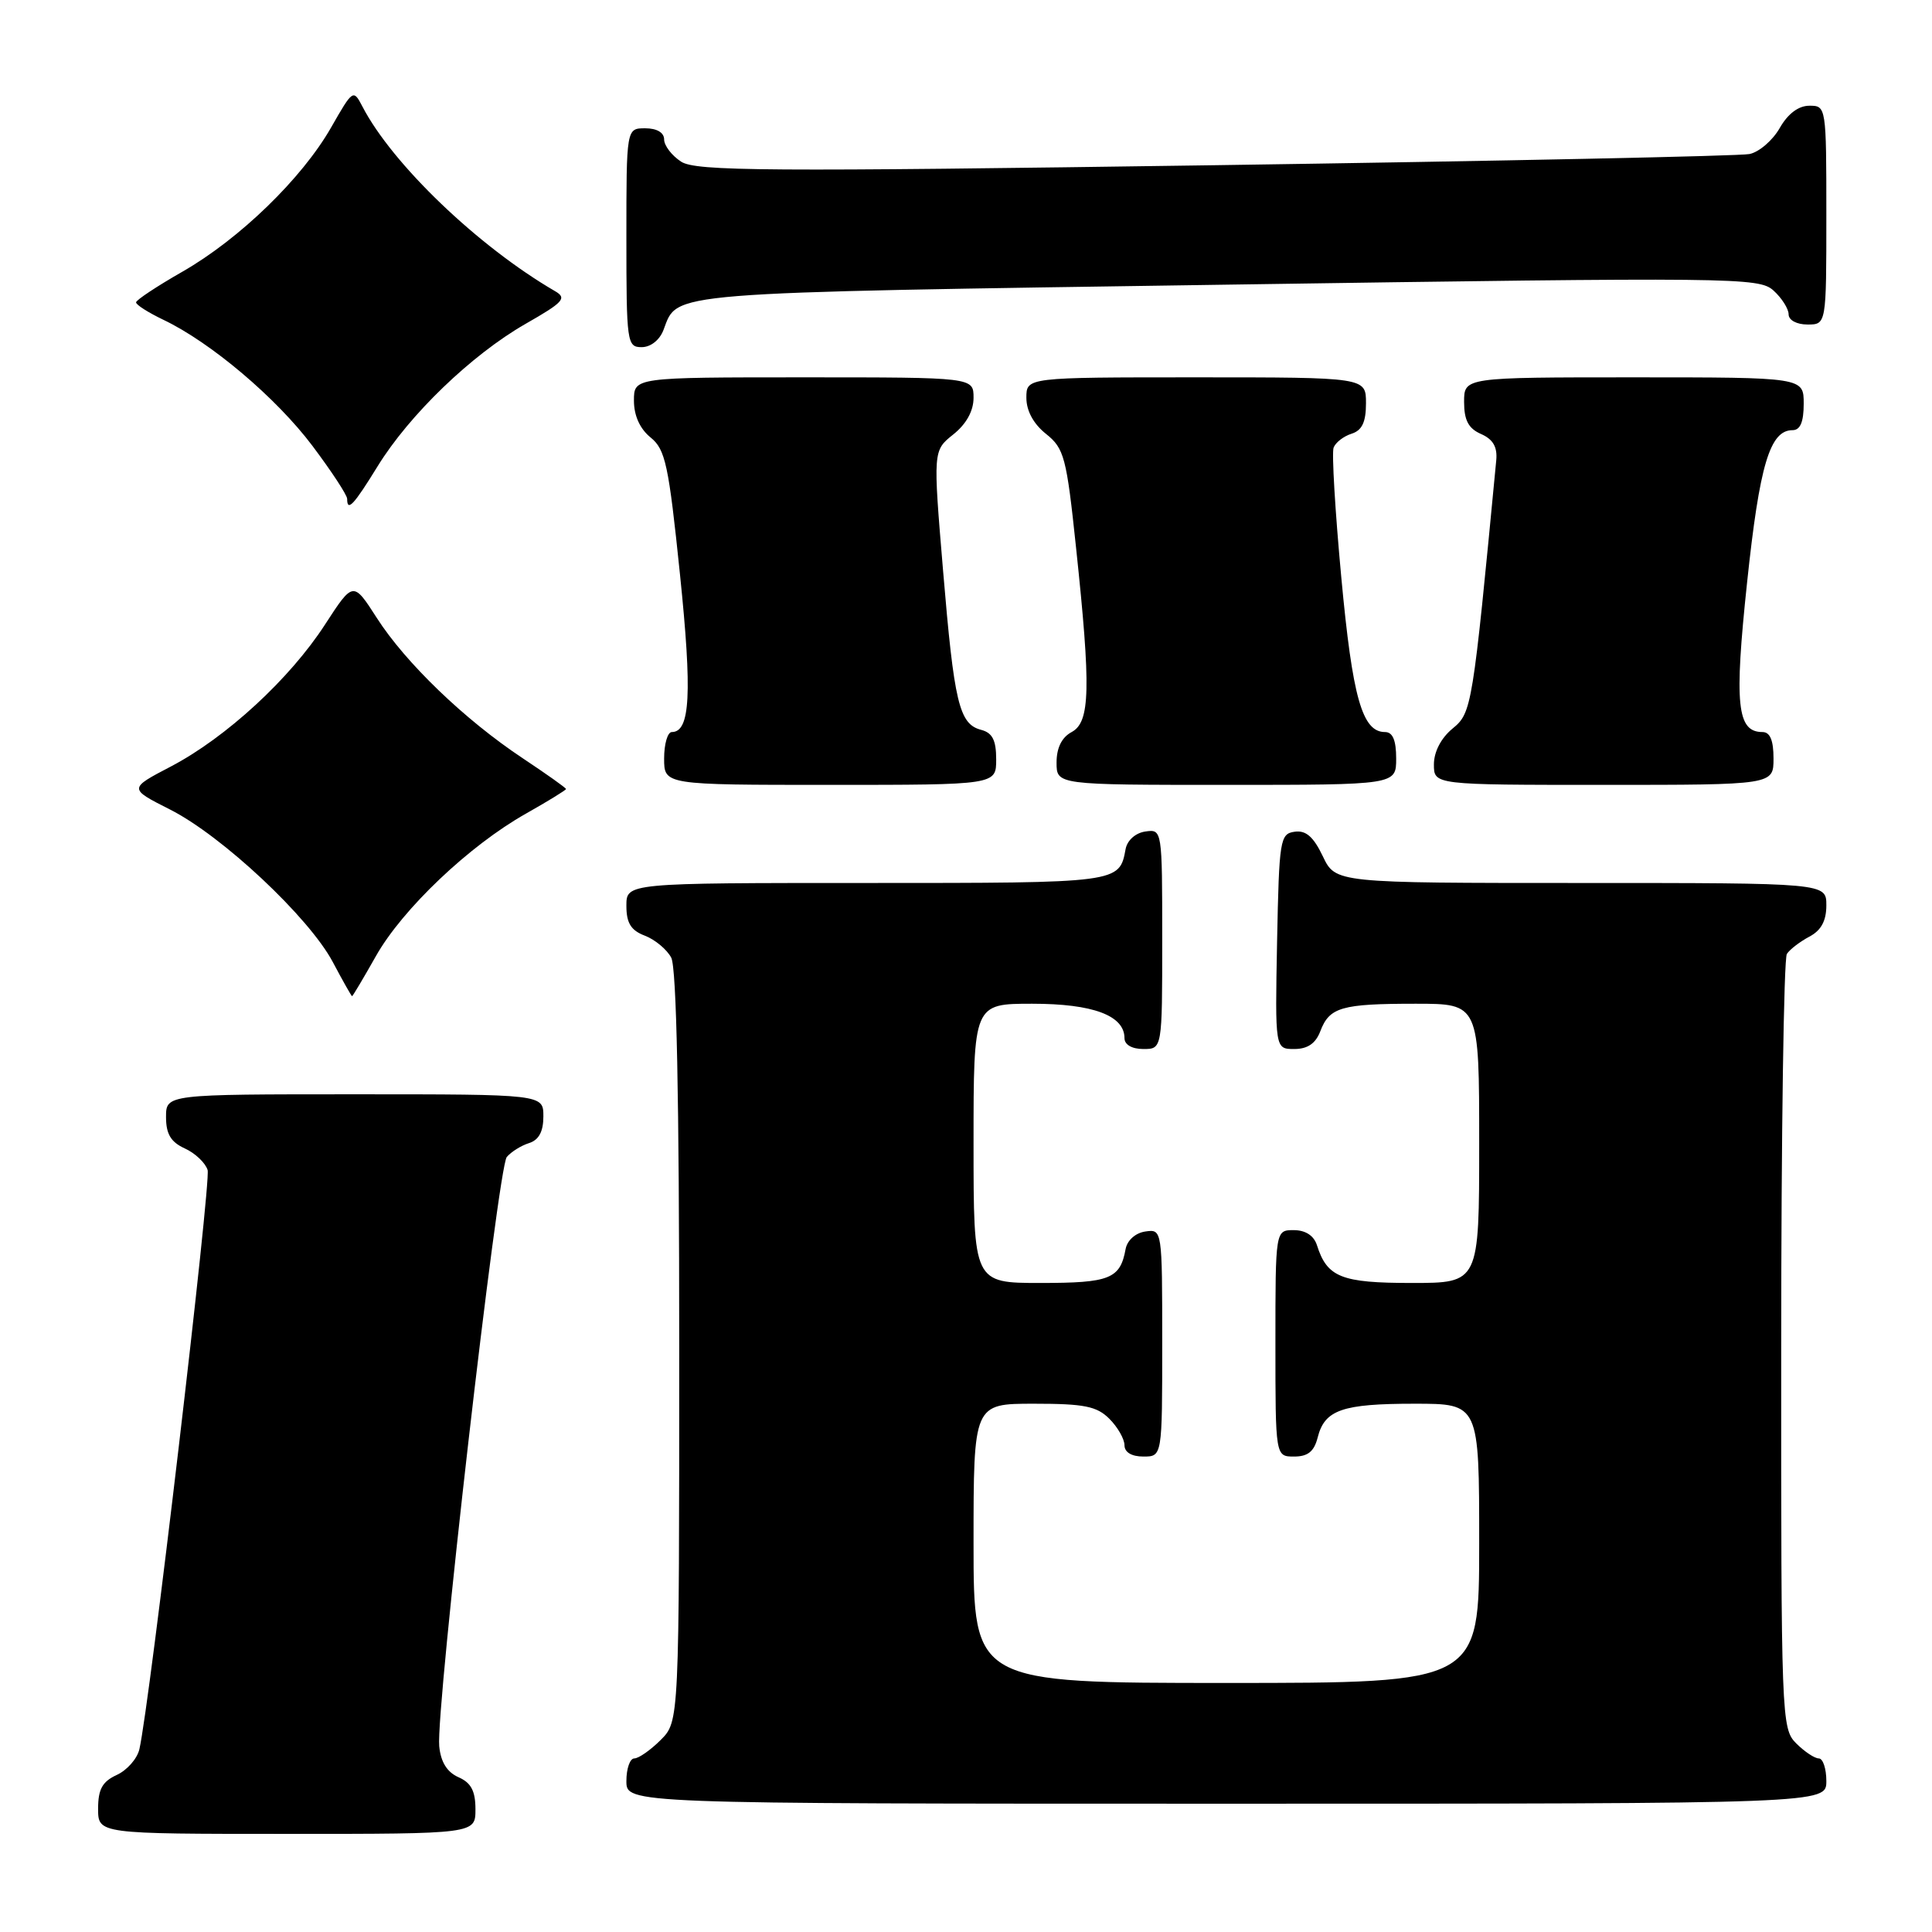 <?xml version="1.0" encoding="UTF-8" standalone="no"?>
<!DOCTYPE svg PUBLIC "-//W3C//DTD SVG 1.1//EN" "http://www.w3.org/Graphics/SVG/1.1/DTD/svg11.dtd" >
<svg xmlns="http://www.w3.org/2000/svg" xmlns:xlink="http://www.w3.org/1999/xlink" version="1.1" viewBox="0 0 256 256">
 <g >
 <path fill="currentColor"
d=" M 63.00 239.74 C 63.00 237.31 62.42 236.22 60.75 235.49 C 59.24 234.82 58.40 233.48 58.20 231.38 C 57.73 226.62 65.98 154.72 67.15 153.31 C 67.72 152.63 69.04 151.80 70.09 151.47 C 71.40 151.06 72.00 149.94 72.00 147.93 C 72.00 145.00 72.00 145.00 47.00 145.00 C 22.00 145.00 22.00 145.00 22.00 148.02 C 22.00 150.27 22.64 151.33 24.48 152.17 C 25.85 152.79 27.21 154.08 27.51 155.03 C 27.99 156.55 19.82 225.95 18.47 231.78 C 18.18 233.04 16.83 234.57 15.47 235.19 C 13.56 236.07 13.00 237.08 13.00 239.66 C 13.00 243.00 13.00 243.00 38.00 243.00 C 63.00 243.00 63.00 243.00 63.00 239.74 Z  M 242.00 236.00 C 242.00 234.35 241.55 233.00 241.00 233.00 C 240.45 233.00 239.10 232.10 238.00 231.00 C 236.05 229.05 236.00 227.68 236.02 178.25 C 236.02 150.34 236.36 127.00 236.77 126.40 C 237.17 125.79 238.51 124.77 239.75 124.11 C 241.31 123.29 242.00 122.02 242.00 119.96 C 242.00 117.00 242.00 117.00 209.48 117.00 C 176.97 117.00 176.97 117.00 175.28 113.46 C 174.04 110.87 173.04 109.99 171.54 110.21 C 169.61 110.48 169.49 111.26 169.22 124.75 C 168.95 139.00 168.95 139.00 171.50 139.00 C 173.26 139.00 174.33 138.27 174.95 136.64 C 176.16 133.46 177.74 133.00 187.58 133.00 C 196.00 133.00 196.00 133.00 196.00 151.50 C 196.00 170.00 196.00 170.00 187.07 170.00 C 177.72 170.00 175.85 169.25 174.50 164.99 C 174.09 163.72 172.98 163.00 171.43 163.00 C 169.00 163.00 169.00 163.00 169.00 178.00 C 169.00 193.00 169.00 193.00 171.48 193.00 C 173.30 193.00 174.13 192.33 174.60 190.47 C 175.52 186.81 177.84 186.00 187.43 186.00 C 196.00 186.00 196.00 186.00 196.00 204.50 C 196.00 223.00 196.00 223.00 162.50 223.00 C 129.00 223.00 129.00 223.00 129.00 204.50 C 129.00 186.00 129.00 186.00 137.00 186.00 C 143.67 186.00 145.33 186.33 147.00 188.00 C 148.10 189.10 149.00 190.68 149.00 191.50 C 149.00 192.43 149.94 193.00 151.50 193.00 C 154.00 193.00 154.00 193.00 154.00 177.93 C 154.00 162.89 153.99 162.86 151.76 163.18 C 150.46 163.37 149.37 164.34 149.15 165.50 C 148.43 169.46 147.06 170.00 137.88 170.00 C 129.00 170.00 129.00 170.00 129.00 151.50 C 129.00 133.00 129.00 133.00 136.78 133.00 C 144.82 133.00 149.00 134.56 149.00 137.56 C 149.00 138.43 149.99 139.00 151.50 139.00 C 154.00 139.00 154.00 139.00 154.00 124.43 C 154.00 109.91 153.99 109.86 151.76 110.18 C 150.46 110.37 149.37 111.34 149.15 112.50 C 148.32 117.01 148.36 117.00 114.88 117.00 C 83.00 117.00 83.00 117.00 83.00 120.02 C 83.00 122.31 83.60 123.28 85.44 123.98 C 86.78 124.49 88.36 125.80 88.94 126.89 C 89.65 128.21 90.00 145.42 90.00 178.48 C 90.00 228.09 90.00 228.09 87.55 230.55 C 86.20 231.90 84.62 233.00 84.05 233.00 C 83.47 233.00 83.00 234.35 83.00 236.00 C 83.00 239.00 83.00 239.00 162.50 239.00 C 242.00 239.00 242.00 239.00 242.00 236.00 Z  M 49.81 126.69 C 53.32 120.46 62.18 112.04 69.69 107.81 C 72.61 106.16 75.00 104.69 75.00 104.55 C 75.00 104.40 72.42 102.57 69.26 100.47 C 61.59 95.38 53.75 87.84 49.93 81.88 C 46.80 77.01 46.80 77.01 43.07 82.75 C 38.42 89.94 29.96 97.73 22.65 101.56 C 17.04 104.49 17.04 104.49 22.52 107.26 C 29.43 110.75 40.96 121.56 44.10 127.48 C 45.42 129.97 46.57 132.00 46.65 132.00 C 46.74 132.00 48.16 129.61 49.81 126.69 Z  M 132.00 100.62 C 132.00 98.08 131.50 97.10 130.01 96.71 C 127.09 95.95 126.43 93.17 124.96 75.60 C 123.63 59.71 123.63 59.71 126.31 57.57 C 128.04 56.19 129.00 54.46 129.00 52.71 C 129.00 50.00 129.00 50.00 106.50 50.00 C 84.00 50.00 84.00 50.00 84.00 53.09 C 84.00 55.07 84.79 56.82 86.21 57.97 C 88.17 59.56 88.60 61.56 90.10 76.10 C 91.73 91.90 91.46 97.00 89.02 97.00 C 88.46 97.00 88.00 98.58 88.00 100.50 C 88.00 104.00 88.00 104.00 110.00 104.00 C 132.00 104.00 132.00 104.00 132.00 100.62 Z  M 185.00 100.50 C 185.00 98.08 184.54 97.00 183.52 97.00 C 180.50 97.00 179.21 92.46 177.73 76.52 C 176.91 67.73 176.45 59.99 176.71 59.31 C 176.97 58.63 178.04 57.80 179.09 57.47 C 180.48 57.03 181.00 55.93 181.00 53.43 C 181.00 50.00 181.00 50.00 158.50 50.00 C 136.00 50.00 136.00 50.00 136.00 52.71 C 136.00 54.44 136.95 56.18 138.61 57.50 C 141.01 59.42 141.32 60.57 142.58 72.54 C 144.57 91.27 144.46 95.68 142.00 97.00 C 140.69 97.70 140.00 99.09 140.00 101.04 C 140.00 104.00 140.00 104.00 162.50 104.00 C 185.00 104.00 185.00 104.00 185.00 100.50 Z  M 235.00 100.50 C 235.00 98.09 234.54 97.00 233.54 97.00 C 230.15 97.00 229.78 93.36 231.50 77.16 C 233.15 61.58 234.52 57.00 237.52 57.00 C 238.54 57.00 239.00 55.92 239.00 53.50 C 239.00 50.00 239.00 50.00 216.50 50.00 C 194.00 50.00 194.00 50.00 194.00 53.26 C 194.00 55.69 194.58 56.78 196.25 57.51 C 197.84 58.21 198.43 59.23 198.26 61.00 C 195.12 93.84 195.03 94.43 192.47 96.54 C 190.95 97.79 190.00 99.62 190.00 101.29 C 190.00 104.00 190.00 104.00 212.50 104.00 C 235.00 104.00 235.00 104.00 235.00 100.50 Z  M 50.02 61.81 C 54.24 54.95 62.48 47.02 69.61 42.93 C 74.69 40.03 75.16 39.51 73.53 38.57 C 63.38 32.67 51.99 21.76 48.03 14.13 C 46.82 11.80 46.76 11.84 43.88 16.88 C 40.03 23.63 31.75 31.66 24.17 36.00 C 20.81 37.92 18.05 39.75 18.03 40.06 C 18.01 40.38 19.64 41.41 21.64 42.37 C 27.92 45.36 36.62 52.72 41.40 59.08 C 43.93 62.45 46.00 65.60 46.00 66.10 C 46.00 67.86 46.87 66.93 50.02 61.81 Z  M 87.92 43.71 C 89.85 38.63 87.38 38.83 162.49 37.72 C 230.01 36.72 233.07 36.76 234.99 38.49 C 236.10 39.49 237.00 40.92 237.00 41.65 C 237.00 42.42 238.07 43.00 239.50 43.00 C 242.00 43.00 242.00 43.00 242.00 28.50 C 242.00 14.13 241.98 14.00 239.75 14.01 C 238.31 14.01 236.90 15.07 235.82 16.97 C 234.89 18.60 233.09 20.15 231.82 20.41 C 230.54 20.68 198.68 21.34 161.00 21.89 C 101.43 22.75 92.21 22.69 90.25 21.42 C 89.01 20.61 88.00 19.29 88.00 18.48 C 88.00 17.57 87.04 17.00 85.50 17.00 C 83.00 17.00 83.00 17.00 83.00 31.50 C 83.00 45.39 83.08 46.00 85.02 46.00 C 86.22 46.00 87.41 45.06 87.92 43.71 Z "/>
</g>
</svg>